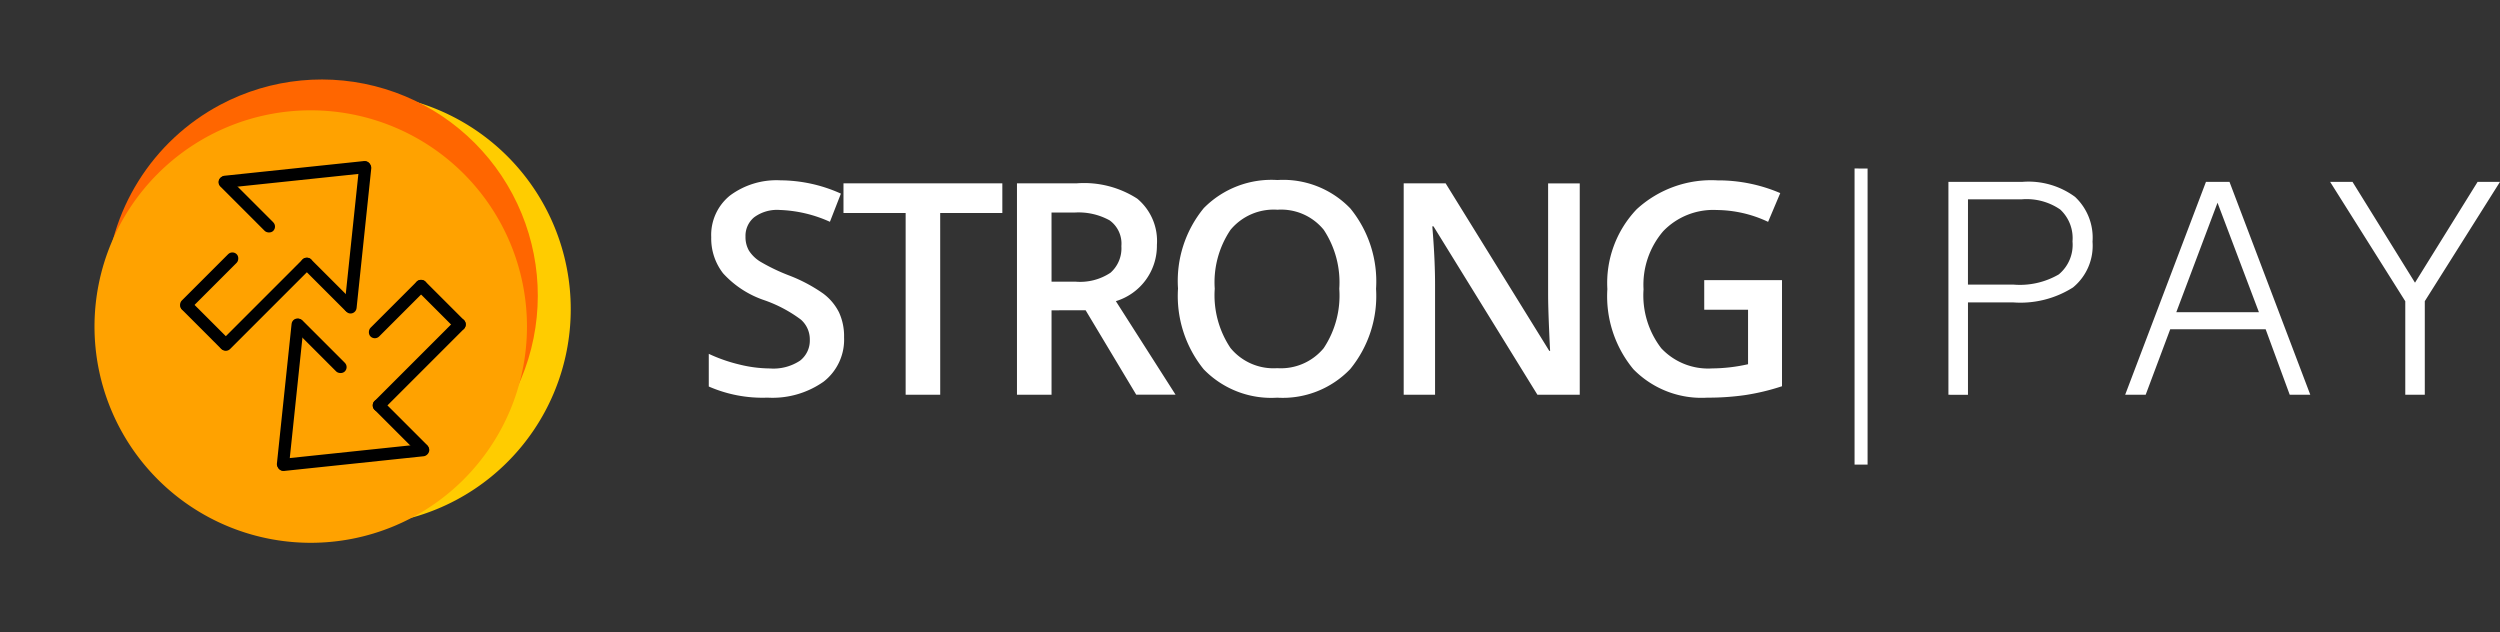 <svg xmlns="http://www.w3.org/2000/svg" xmlns:xlink="http://www.w3.org/1999/xlink" width="192.001" height="48.565" viewBox="0 0 192.001 48.565">
  <rect x="0" y="0" width="192.001" height="48.565" fill="#333333" stroke="none"/>
  <defs>
    <clipPath id="clip-path">
      <path id="Path_1" data-name="Path 1" d="M16.6,0A16.6,16.6,0,1,1,0,16.6,16.6,16.6,0,0,1,16.6,0Z" fill="#fc0"/>
    </clipPath>
    <clipPath id="clip-path-2">
      <rect id="Retângulo_8" data-name="Retângulo 8" width="25.895" height="15.627" fill="#fff" stroke="#707070" stroke-width="1"/>
    </clipPath>
  </defs>
  <g id="Grupo_47" data-name="Grupo 47" transform="translate(1929 5462)" fill="#fff">
    <g id="Componente_9_1" data-name="Componente 9 – 1" transform="translate(-1929 -5462)">
      <path id="Caminho_70" data-name="Caminho 70" d="M22.6-178.073a4.085,4.085,0,0,1-1.565,3.4,6.813,6.813,0,0,1-4.319,1.232,10.3,10.3,0,0,1-4.507-.855v-2.509a12.251,12.251,0,0,0,2.359.822,10,10,0,0,0,2.326.3,3.7,3.7,0,0,0,2.326-.6,1.955,1.955,0,0,0,.749-1.61,2.017,2.017,0,0,0-.688-1.543,10.362,10.362,0,0,0-2.842-1.5,7.519,7.519,0,0,1-3.131-2.054,4.346,4.346,0,0,1-.91-2.775,3.887,3.887,0,0,1,1.443-3.2,5.987,5.987,0,0,1,3.875-1.166,11.384,11.384,0,0,1,4.641,1.021l-.844,2.165a10.139,10.139,0,0,0-3.863-.91,2.965,2.965,0,0,0-1.954.561,1.841,1.841,0,0,0-.666,1.482,2.087,2.087,0,0,0,.266,1.082,2.721,2.721,0,0,0,.877.849,14.835,14.835,0,0,0,2.2,1.055,12.027,12.027,0,0,1,2.62,1.388,4.082,4.082,0,0,1,1.221,1.454A4.375,4.375,0,0,1,22.6-178.073Zm7.384,4.407H27.329v-13.955H22.555V-189.9h12.2v2.276H29.982Zm8.55-8.682h1.843a4.208,4.208,0,0,0,2.687-.688,2.5,2.5,0,0,0,.833-2.043,2.2,2.2,0,0,0-.9-1.976,4.931,4.931,0,0,0-2.709-.6H38.532Zm0,2.2v6.483H35.879V-189.9h4.585a7.534,7.534,0,0,1,4.652,1.177,4.225,4.225,0,0,1,1.51,3.553,4.441,4.441,0,0,1-3.153,4.319l4.585,7.183h-3.02l-3.886-6.483ZM63.457-181.8a8.878,8.878,0,0,1-1.982,6.162,7.167,7.167,0,0,1-5.612,2.2,7.217,7.217,0,0,1-5.645-2.182,8.934,8.934,0,0,1-1.971-6.2A8.8,8.8,0,0,1,50.229-188a7.3,7.3,0,0,1,5.656-2.154,7.154,7.154,0,0,1,5.6,2.187A8.869,8.869,0,0,1,63.457-181.8Zm-12.39,0a7.278,7.278,0,0,0,1.21,4.546,4.272,4.272,0,0,0,3.586,1.549,4.264,4.264,0,0,0,3.569-1.532,7.291,7.291,0,0,0,1.2-4.563,7.307,7.307,0,0,0-1.193-4.53,4.219,4.219,0,0,0-3.558-1.543,4.308,4.308,0,0,0-3.6,1.543A7.208,7.208,0,0,0,51.068-181.8ZM79.1-173.666H75.848L67.866-186.6h-.089l.056.722q.155,2.065.155,3.775v8.437H65.579V-189.9H68.8l7.96,12.867h.067q-.022-.255-.089-1.86t-.067-2.5v-8.5H79.1Zm9.56-8.8h5.973v8.149a17.286,17.286,0,0,1-2.814.677,19.923,19.923,0,0,1-2.914.2,7.32,7.32,0,0,1-5.684-2.182,8.785,8.785,0,0,1-2-6.156,8.208,8.208,0,0,1,2.254-6.134,8.471,8.471,0,0,1,6.206-2.215,12.086,12.086,0,0,1,4.818.977l-.933,2.209a9.376,9.376,0,0,0-3.952-.91,5.322,5.322,0,0,0-4.108,1.632A6.316,6.316,0,0,0,84-181.759a6.663,6.663,0,0,0,1.36,4.524,4.93,4.93,0,0,0,3.913,1.549,12.862,12.862,0,0,0,2.753-.322v-4.185H88.661Zm12.546-8.571V-168.3h-1V-191.04Zm7.708,8.915h3.5a5.946,5.946,0,0,0,3.475-.783,2.951,2.951,0,0,0,1.055-2.537,3,3,0,0,0-.944-2.448,4.561,4.561,0,0,0-2.942-.783h-4.141Zm-1.5,8.46v-16.353h5.706a6.028,6.028,0,0,1,4.019,1.155,4.289,4.289,0,0,1,1.343,3.442,4.141,4.141,0,0,1-1.5,3.514,7.533,7.533,0,0,1-4.591,1.149h-3.475v7.094Zm17.5-6.339h6.347l-3.18-8.409Zm-3.926,6.339,6.206-16.353H129l6.206,16.353h-1.579l-1.849-5.029h-7.33l-1.885,5.029Zm21.513,0v-7.183l-5.773-9.17h1.719l4.8,7.745,4.81-7.745h1.719L144-180.849v7.183Z" transform="translate(42.225 203.98)"/>
      <g id="Componente_8_1" data-name="Componente 8 – 1">
        <g id="Grupo_31" data-name="Grupo 31" transform="translate(0 0)">
          <g id="Grupo_28" data-name="Grupo 28" transform="translate(0)">
            <g id="shnd-logo-2" transform="matrix(0.883, -0.469, 0.469, 0.883, 4.777, 16.87)">
              <path id="Path_1-2" data-name="Path 1" d="M16.607,0A16.607,16.607,0,1,1,0,16.607,16.607,16.607,0,0,1,16.607,0Z" transform="translate(0 0)" fill="#fc0"/>
            </g>
            <g id="Grupo_26" data-name="Grupo 26" transform="matrix(0.883, -0.469, 0.469, 0.883, 2.264, 15.829)">
              <g id="Grupo_20" data-name="Grupo 20">
                <g id="Grupo_19" data-name="Grupo 19">
                  <g id="Grupo_de_máscara_7" data-name="Grupo de máscara 7" clip-path="url(#clip-path)">
                    <path id="Path_1-3" data-name="Path 1" d="M16.6,0A16.6,16.6,0,1,1,0,16.6,16.6,16.6,0,0,1,16.6,0Z" fill="#f60"/>
                  </g>
                </g>
              </g>
            </g>
            <g id="Grupo_27" data-name="Grupo 27" transform="translate(0 24.701) rotate(-45)" fill="#fff">
              <g id="shnd-logo-2-2" data-name="shnd-logo-2" transform="translate(0 0.536)">
                <path id="Path_1-4" data-name="Path 1" d="M16.607,0A16.607,16.607,0,1,1,0,16.607,16.607,16.607,0,0,1,16.607,0Z" transform="translate(0 0)" fill="#ffa200"/>
              </g>
            </g>
          </g>
        </g>
        <g id="Grupo_46" data-name="Grupo 46" transform="translate(10.249 7.1)" fill="#000">
          <g id="Grupo_44" data-name="Grupo 44" transform="translate(0 12.954) rotate(-45)">
            <rect id="Retângulo_20" data-name="Retângulo 20" width="0.929" height="5.751" rx="0.465" transform="translate(8.77 0.198)"/>
            <rect id="Retângulo_25" data-name="Retângulo 25" width="0.929" height="5.973" rx="0.465" transform="translate(5.981 4.766) rotate(90)"/>
            <rect id="Retângulo_26" data-name="Retângulo 26" width="0.939" height="5.124" rx="0.469" transform="translate(0.939 9.962) rotate(180)"/>
            <rect id="Retângulo_23" data-name="Retângulo 23" width="0.929" height="5.574" rx="0.465" transform="translate(8.812 9.093)"/>
            <rect id="Retângulo_24" data-name="Retângulo 24" width="0.929" height="9.733" rx="0.465" transform="translate(9.741 9.093) rotate(90)"/>
            <rect id="Retângulo_21" data-name="Retângulo 21" width="0.939" height="11.73" rx="0.469" transform="translate(17.73 6.849) rotate(51)"/>
            <rect id="Retângulo_22" data-name="Retângulo 22" width="0.939" height="11.73" rx="0.469" transform="matrix(-0.629, 0.777, -0.777, -0.629, 18.32, 7.382)"/>
          </g>
          <g id="Grupo_45" data-name="Grupo 45" transform="translate(29.284 21.38) rotate(135)" fill="#000">
            <rect id="Retângulo_20-2" data-name="Retângulo 20" width="0.939" height="5.712" rx="0.469" transform="translate(8.791 0.264)"/>
            <rect id="Retângulo_25-2" data-name="Retângulo 25" width="0.939" height="5.957" rx="0.469" transform="translate(5.966 9.231) rotate(90)"/>
            <rect id="Retângulo_26-2" data-name="Retângulo 26" width="0.939" height="5.124" rx="0.469" transform="translate(0.943 10.165) rotate(180)"/>
            <rect id="Retângulo_23-2" data-name="Retângulo 23" width="0.939" height="5.536" rx="0.469" transform="translate(8.791 9.196)"/>
            <rect id="Retângulo_24-2" data-name="Retângulo 24" width="0.939" height="9.73" rx="0.469" transform="translate(9.73 5.037) rotate(90)"/>
            <rect id="Retângulo_21-2" data-name="Retângulo 21" width="0.939" height="11.73" rx="0.469" transform="translate(17.734 6.849) rotate(51)"/>
            <rect id="Retângulo_22-2" data-name="Retângulo 22" width="0.939" height="11.73" rx="0.469" transform="matrix(-0.629, 0.777, -0.777, -0.629, 18.325, 7.382)"/>
          </g>
        </g>
      </g>
    </g>
  </g>
</svg>
